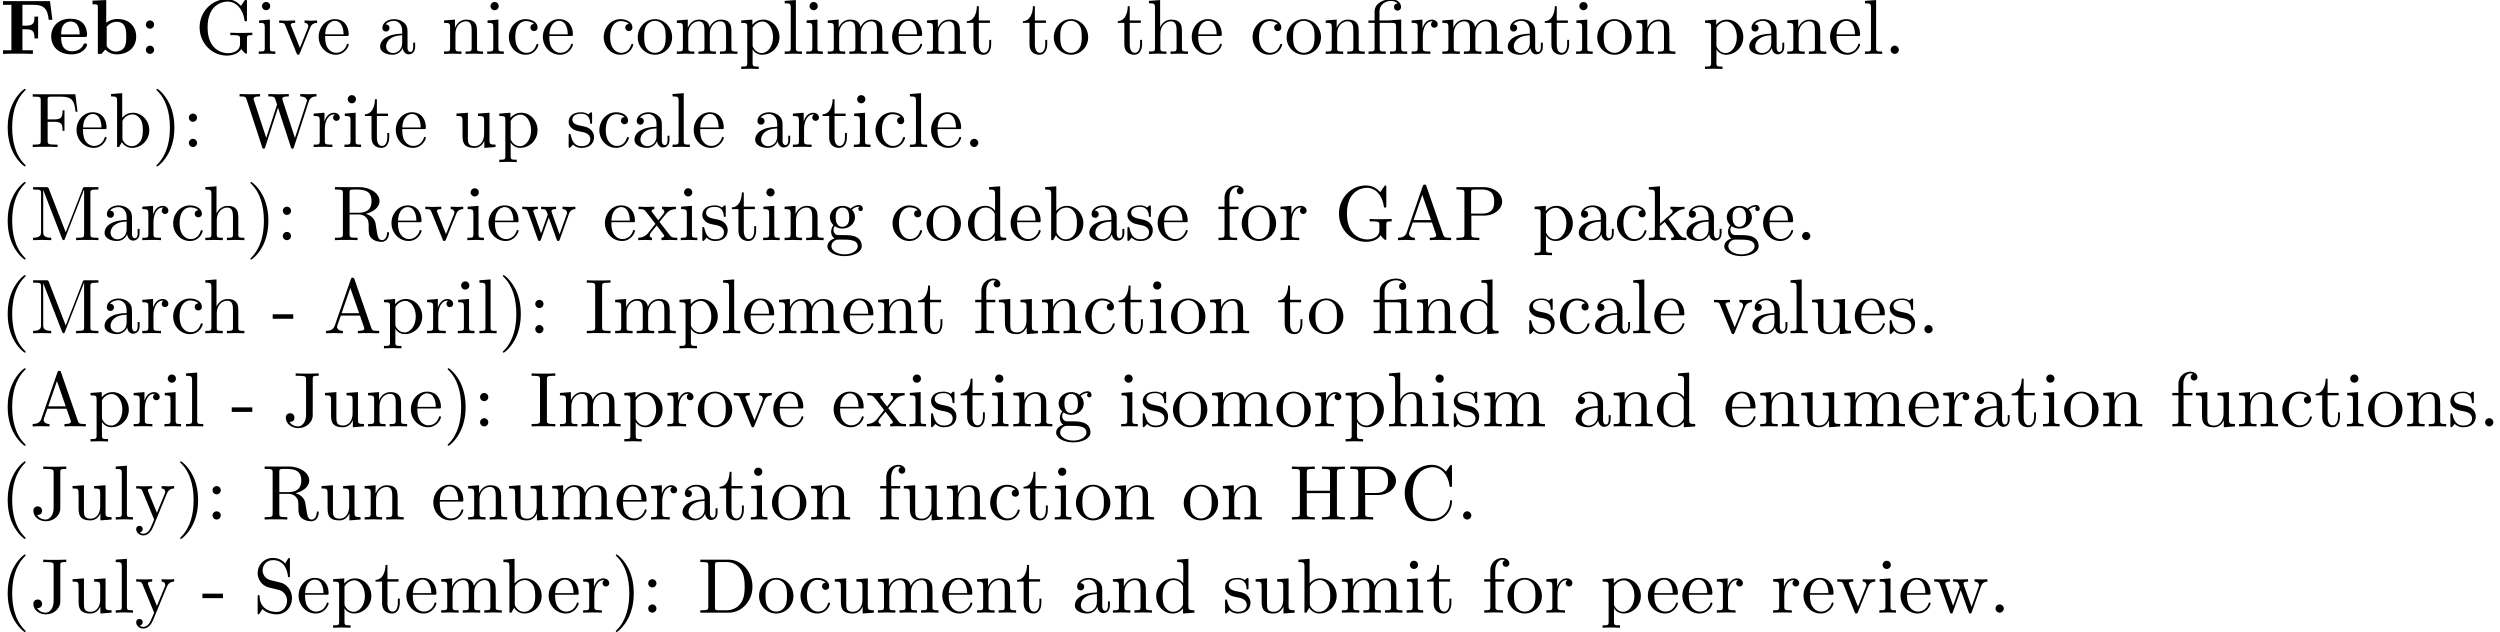 <?xml version='1.0' encoding='UTF-8'?>
<!-- This file was generated by dvisvgm 3.0.4 -->
<svg version='1.1' xmlns='http://www.w3.org/2000/svg' xmlns:xlink='http://www.w3.org/1999/xlink' width='320.936pt' height='81.14pt' viewBox='0 -90.605 320.936 81.14'>
<defs>
<path id='g0-70' d='M6.416-6.775H.389V-6.306H1.465V-.468H.389V0C.767-.03 1.773-.03 2.212-.03C2.7-.03 3.786-.03 4.224 0V-.468H2.879V-3.158H3.377C4.334-3.158 4.423-2.73 4.423-1.993H4.892V-4.792H4.423C4.423-4.055 4.344-3.626 3.377-3.626H2.879V-6.306H4.274C5.878-6.306 6.107-5.539 6.257-4.374H6.725L6.416-6.775Z'/>
<path id='g0-98' d='M2.132-3.995V-6.914L.369-6.834V-6.366C.986-6.366 1.056-6.366 1.056-5.978V0H1.524L2.012-.558C2.092-.478 2.58 .06 3.467 .06C4.951 .06 5.978-.837 5.978-2.222C5.978-3.547 5.041-4.483 3.597-4.483C2.869-4.483 2.371-4.194 2.132-3.995ZM2.192-.986V-3.487C2.461-3.836 2.939-4.125 3.487-4.125C4.702-4.125 4.702-2.919 4.702-2.222C4.702-1.753 4.702-1.205 4.443-.817C4.154-.408 3.696-.299 3.377-.299C2.68-.299 2.291-.837 2.192-.986Z'/>
<path id='g0-101' d='M4.603-2.172C4.822-2.172 4.922-2.172 4.922-2.441C4.922-2.75 4.862-3.477 4.364-3.975C3.995-4.334 3.467-4.513 2.78-4.513C1.186-4.513 .319-3.487 .319-2.242C.319-.907 1.315 .06 2.919 .06C4.493 .06 4.922-.996 4.922-1.166C4.922-1.345 4.732-1.345 4.682-1.345C4.513-1.345 4.493-1.295 4.433-1.136C4.224-.658 3.656-.339 3.009-.339C1.604-.339 1.594-1.664 1.594-2.172H4.603ZM1.594-2.501C1.614-2.889 1.624-3.308 1.833-3.636C2.092-4.035 2.491-4.154 2.78-4.154C3.945-4.154 3.965-2.849 3.975-2.501H1.594Z'/>
<path id='g1-12' d='M3.288-3.985C3.746-3.985 3.816-3.856 3.816-3.447V-.757C3.816-.309 3.706-.309 3.039-.309V0C3.367-.01 3.895-.03 4.144-.03S4.882-.01 5.25 0V-.309C4.583-.309 4.473-.309 4.473-.757V-4.413L3.218-4.324C3.059-4.314 3.049-4.304 3.039-4.304C3.019-4.294 2.999-4.294 2.859-4.294H1.684V-5.42C1.684-6.406 2.54-6.804 3.158-6.804C3.457-6.804 3.816-6.705 4.015-6.476C3.606-6.456 3.547-6.177 3.547-6.017C3.547-5.689 3.806-5.559 3.995-5.559C4.224-5.559 4.453-5.719 4.453-6.017C4.453-6.605 3.905-7.024 3.168-7.024C2.242-7.024 1.056-6.516 1.056-5.43V-4.294H.269V-3.985H1.056V-.757C1.056-.309 .946-.309 .279-.309V0C.608-.01 1.136-.03 1.385-.03S2.122-.01 2.491 0V-.309C1.823-.309 1.714-.309 1.714-.757V-3.985H3.288Z'/>
<path id='g1-40' d='M3.298 2.391C3.298 2.361 3.298 2.341 3.128 2.172C1.883 .917 1.564-.966 1.564-2.491C1.564-4.224 1.943-5.958 3.168-7.203C3.298-7.323 3.298-7.342 3.298-7.372C3.298-7.442 3.258-7.472 3.198-7.472C3.098-7.472 2.202-6.795 1.614-5.529C1.106-4.433 .986-3.328 .986-2.491C.986-1.714 1.096-.508 1.644 .618C2.242 1.843 3.098 2.491 3.198 2.491C3.258 2.491 3.298 2.461 3.298 2.391Z'/>
<path id='g1-41' d='M2.879-2.491C2.879-3.268 2.77-4.473 2.222-5.599C1.624-6.824 .767-7.472 .667-7.472C.608-7.472 .568-7.432 .568-7.372C.568-7.342 .568-7.323 .757-7.143C1.733-6.157 2.301-4.573 2.301-2.491C2.301-.787 1.933 .966 .697 2.222C.568 2.341 .568 2.361 .568 2.391C.568 2.451 .608 2.491 .667 2.491C.767 2.491 1.664 1.813 2.252 .548C2.76-.548 2.879-1.654 2.879-2.491Z'/>
<path id='g1-45' d='M2.75-1.863V-2.441H.11V-1.863H2.75Z'/>
<path id='g1-46' d='M1.913-.528C1.913-.817 1.674-1.056 1.385-1.056S.857-.817 .857-.528S1.096 0 1.385 0S1.913-.239 1.913-.528Z'/>
<path id='g1-58' d='M1.913-3.766C1.913-4.055 1.674-4.294 1.385-4.294S.857-4.055 .857-3.766S1.096-3.238 1.385-3.238S1.913-3.477 1.913-3.766ZM1.913-.528C1.913-.817 1.674-1.056 1.385-1.056S.857-.817 .857-.528S1.096 0 1.385 0S1.913-.239 1.913-.528Z'/>
<path id='g1-65' d='M3.965-6.934C3.915-7.064 3.895-7.133 3.736-7.133S3.547-7.073 3.497-6.934L1.435-.976C1.255-.468 .857-.319 .319-.309V0C.548-.01 .976-.03 1.335-.03C1.644-.03 2.162-.01 2.481 0V-.309C1.983-.309 1.733-.558 1.733-.817C1.733-.847 1.743-.946 1.753-.966L2.212-2.271H4.672L5.2-.747C5.21-.707 5.23-.648 5.23-.608C5.23-.309 4.672-.309 4.403-.309V0C4.762-.03 5.46-.03 5.838-.03C6.267-.03 6.725-.02 7.143 0V-.309H6.964C6.366-.309 6.227-.379 6.117-.707L3.965-6.934ZM3.437-5.818L4.563-2.58H2.321L3.437-5.818Z'/>
<path id='g1-67' d='M.558-3.407C.558-1.345 2.172 .219 4.025 .219C5.649 .219 6.625-1.166 6.625-2.321C6.625-2.421 6.625-2.491 6.496-2.491C6.386-2.491 6.386-2.431 6.376-2.331C6.296-.907 5.23-.09 4.144-.09C3.537-.09 1.584-.428 1.584-3.397C1.584-6.376 3.527-6.715 4.134-6.715C5.22-6.715 6.107-5.808 6.306-4.354C6.326-4.214 6.326-4.184 6.466-4.184C6.625-4.184 6.625-4.214 6.625-4.423V-6.785C6.625-6.954 6.625-7.024 6.516-7.024C6.476-7.024 6.436-7.024 6.356-6.904L5.858-6.167C5.489-6.526 4.981-7.024 4.025-7.024C2.162-7.024 .558-5.44 .558-3.407Z'/>
<path id='g1-68' d='M.349-6.804V-6.496H.588C1.355-6.496 1.375-6.386 1.375-6.027V-.777C1.375-.418 1.355-.309 .588-.309H.349V0H3.995C5.669 0 7.044-1.474 7.044-3.347C7.044-5.24 5.699-6.804 3.995-6.804H.349ZM2.72-.309C2.252-.309 2.232-.379 2.232-.707V-6.097C2.232-6.426 2.252-6.496 2.72-6.496H3.716C4.334-6.496 5.021-6.276 5.529-5.569C5.958-4.981 6.047-4.125 6.047-3.347C6.047-2.242 5.858-1.644 5.499-1.156C5.3-.887 4.732-.309 3.726-.309H2.72Z'/>
<path id='g1-70' d='M5.798-6.775H.329V-6.466H.568C1.335-6.466 1.355-6.356 1.355-5.998V-.777C1.355-.418 1.335-.309 .568-.309H.329V0C.677-.03 1.455-.03 1.843-.03C2.252-.03 3.158-.03 3.517 0V-.309H3.188C2.242-.309 2.242-.438 2.242-.787V-3.238H3.098C4.055-3.238 4.154-2.919 4.154-2.072H4.403V-4.712H4.154C4.154-3.875 4.055-3.547 3.098-3.547H2.242V-6.067C2.242-6.396 2.262-6.466 2.73-6.466H3.925C5.42-6.466 5.669-5.908 5.828-4.533H6.077L5.798-6.775Z'/>
<path id='g1-71' d='M5.908-.628C6.037-.408 6.436-.01 6.545-.01C6.635-.01 6.635-.09 6.635-.239V-1.973C6.635-2.361 6.675-2.411 7.323-2.411V-2.72C6.954-2.71 6.406-2.69 6.107-2.69C5.709-2.69 4.862-2.69 4.503-2.72V-2.411H4.822C5.719-2.411 5.748-2.301 5.748-1.933V-1.295C5.748-.179 4.483-.09 4.204-.09C3.557-.09 1.584-.438 1.584-3.407C1.584-6.386 3.547-6.715 4.144-6.715C5.21-6.715 6.117-5.818 6.316-4.354C6.336-4.214 6.336-4.184 6.476-4.184C6.635-4.184 6.635-4.214 6.635-4.423V-6.785C6.635-6.954 6.635-7.024 6.526-7.024C6.486-7.024 6.446-7.024 6.366-6.904L5.868-6.167C5.549-6.486 5.011-7.024 4.025-7.024C2.172-7.024 .558-5.45 .558-3.407S2.152 .219 4.045 .219C4.772 .219 5.569-.04 5.908-.628Z'/>
<path id='g1-72' d='M6.107-6.027C6.107-6.386 6.127-6.496 6.894-6.496H7.133V-6.804C6.785-6.775 6.047-6.775 5.669-6.775S4.543-6.775 4.194-6.804V-6.496H4.433C5.2-6.496 5.22-6.386 5.22-6.027V-3.696H2.242V-6.027C2.242-6.386 2.262-6.496 3.029-6.496H3.268V-6.804C2.919-6.775 2.182-6.775 1.803-6.775S.677-6.775 .329-6.804V-6.496H.568C1.335-6.496 1.355-6.386 1.355-6.027V-.777C1.355-.418 1.335-.309 .568-.309H.329V0C.677-.03 1.415-.03 1.793-.03S2.919-.03 3.268 0V-.309H3.029C2.262-.309 2.242-.418 2.242-.777V-3.387H5.22V-.777C5.22-.418 5.2-.309 4.433-.309H4.194V0C4.543-.03 5.28-.03 5.659-.03S6.785-.03 7.133 0V-.309H6.894C6.127-.309 6.107-.418 6.107-.777V-6.027Z'/>
<path id='g1-73' d='M2.242-6.027C2.242-6.386 2.271-6.496 3.059-6.496H3.318V-6.804C2.969-6.775 2.182-6.775 1.803-6.775C1.415-6.775 .628-6.775 .279-6.804V-6.496H.538C1.325-6.496 1.355-6.386 1.355-6.027V-.777C1.355-.418 1.325-.309 .538-.309H.279V0C.628-.03 1.415-.03 1.793-.03C2.182-.03 2.969-.03 3.318 0V-.309H3.059C2.271-.309 2.242-.418 2.242-.777V-6.027Z'/>
<path id='g1-74' d='M3.009-1.474C3.009-.558 2.511 0 1.983 0C1.923 0 1.245 0 .887-.578C1.405-.578 1.524-.877 1.524-1.136C1.524-1.494 1.245-1.694 .966-1.694C.747-1.694 .408-1.554 .408-1.116C.408-.379 1.116 .219 2.002 .219C3.019 .219 3.746-.478 3.856-1.225C3.866-1.305 3.866-1.325 3.866-1.664V-6.087C3.866-6.496 4.005-6.496 4.633-6.496V-6.804C4.194-6.785 3.816-6.775 3.347-6.775C2.929-6.775 2.052-6.775 1.674-6.804V-6.496H2.032C3.009-6.496 3.009-6.366 3.009-6.017V-1.474Z'/>
<path id='g1-77' d='M2.401-6.585C2.311-6.804 2.281-6.804 2.052-6.804H.369V-6.496H.608C1.375-6.496 1.395-6.386 1.395-6.027V-1.046C1.395-.777 1.395-.309 .369-.309V0C.717-.01 1.205-.03 1.534-.03S2.351-.01 2.7 0V-.309C1.674-.309 1.674-.777 1.674-1.046V-6.416H1.684L4.085-.219C4.134-.09 4.184 0 4.284 0C4.394 0 4.423-.08 4.463-.189L6.914-6.496H6.924V-.777C6.924-.418 6.904-.309 6.137-.309H5.898V0C6.267-.03 6.944-.03 7.333-.03S8.389-.03 8.757 0V-.309H8.518C7.751-.309 7.731-.418 7.731-.777V-6.027C7.731-6.386 7.751-6.496 8.518-6.496H8.757V-6.804H7.073C6.814-6.804 6.814-6.795 6.745-6.615L4.563-1.006L2.401-6.585Z'/>
<path id='g1-80' d='M2.262-3.148H3.945C5.141-3.148 6.217-3.955 6.217-4.951C6.217-5.928 5.23-6.804 3.866-6.804H.349V-6.496H.588C1.355-6.496 1.375-6.386 1.375-6.027V-.777C1.375-.418 1.355-.309 .588-.309H.349V0C.697-.03 1.435-.03 1.813-.03S2.939-.03 3.288 0V-.309H3.049C2.281-.309 2.262-.418 2.262-.777V-3.148ZM2.232-3.407V-6.097C2.232-6.426 2.252-6.496 2.72-6.496H3.606C5.191-6.496 5.191-5.44 5.191-4.951C5.191-4.483 5.191-3.407 3.606-3.407H2.232Z'/>
<path id='g1-82' d='M2.232-3.517V-6.097C2.232-6.326 2.232-6.446 2.451-6.476C2.55-6.496 2.839-6.496 3.039-6.496C3.935-6.496 5.051-6.456 5.051-5.011C5.051-4.324 4.812-3.517 3.337-3.517H2.232ZM4.334-3.387C5.3-3.626 6.077-4.234 6.077-5.011C6.077-5.968 4.941-6.804 3.477-6.804H.349V-6.496H.588C1.355-6.496 1.375-6.386 1.375-6.027V-.777C1.375-.418 1.355-.309 .588-.309H.349V0C.707-.03 1.415-.03 1.803-.03S2.899-.03 3.258 0V-.309H3.019C2.252-.309 2.232-.418 2.232-.777V-3.298H3.377C3.537-3.298 3.955-3.298 4.304-2.959C4.682-2.6 4.682-2.291 4.682-1.624C4.682-.976 4.682-.578 5.091-.199C5.499 .159 6.047 .219 6.346 .219C7.123 .219 7.293-.598 7.293-.877C7.293-.936 7.293-1.046 7.163-1.046C7.054-1.046 7.054-.956 7.044-.887C6.984-.179 6.635 0 6.386 0C5.898 0 5.818-.508 5.679-1.435L5.549-2.232C5.37-2.869 4.882-3.198 4.334-3.387Z'/>
<path id='g1-83' d='M3.477-3.866L2.202-4.174C1.584-4.324 1.196-4.862 1.196-5.44C1.196-6.137 1.733-6.745 2.511-6.745C4.174-6.745 4.394-5.111 4.453-4.663C4.463-4.603 4.463-4.543 4.573-4.543C4.702-4.543 4.702-4.593 4.702-4.782V-6.785C4.702-6.954 4.702-7.024 4.593-7.024C4.523-7.024 4.513-7.014 4.443-6.894L4.095-6.326C3.796-6.615 3.387-7.024 2.501-7.024C1.395-7.024 .558-6.147 .558-5.091C.558-4.264 1.086-3.537 1.863-3.268C1.973-3.228 2.481-3.108 3.178-2.939C3.447-2.869 3.746-2.8 4.025-2.431C4.234-2.172 4.334-1.843 4.334-1.514C4.334-.807 3.836-.09 2.999-.09C2.71-.09 1.953-.139 1.425-.628C.847-1.166 .817-1.803 .807-2.162C.797-2.262 .717-2.262 .687-2.262C.558-2.262 .558-2.192 .558-2.012V-.02C.558 .149 .558 .219 .667 .219C.737 .219 .747 .199 .817 .09C.817 .08 .847 .05 1.176-.478C1.484-.139 2.122 .219 3.009 .219C4.174 .219 4.971-.757 4.971-1.853C4.971-2.849 4.314-3.666 3.477-3.866Z'/>
<path id='g1-87' d='M9.056-5.828C9.235-6.396 9.664-6.496 10.052-6.496V-6.804C9.753-6.785 9.445-6.775 9.146-6.775C8.857-6.775 8.219-6.795 7.96-6.804V-6.496C8.628-6.486 8.827-6.157 8.827-5.968C8.827-5.908 8.797-5.828 8.777-5.768L7.283-1.166L5.689-6.047C5.679-6.087 5.659-6.147 5.659-6.197C5.659-6.496 6.237-6.496 6.496-6.496V-6.804C6.137-6.775 5.46-6.775 5.081-6.775S4.274-6.795 3.866-6.804V-6.496C4.433-6.496 4.643-6.496 4.762-6.137L4.981-5.44L3.597-1.166L1.993-6.067C1.983-6.097 1.973-6.167 1.973-6.197C1.973-6.496 2.55-6.496 2.809-6.496V-6.804C2.451-6.775 1.773-6.775 1.395-6.775S.588-6.795 .179-6.804V-6.496C.927-6.496 .966-6.446 1.086-6.077L3.078 .03C3.108 .12 3.138 .219 3.268 .219C3.407 .219 3.427 .149 3.467 .02L5.111-5.041L6.765 .03C6.795 .12 6.824 .219 6.954 .219C7.093 .219 7.113 .149 7.153 .02L9.056-5.828Z'/>
<path id='g1-97' d='M3.318-.757C3.357-.359 3.626 .06 4.095 .06C4.304 .06 4.912-.08 4.912-.887V-1.445H4.663V-.887C4.663-.309 4.413-.249 4.304-.249C3.975-.249 3.935-.697 3.935-.747V-2.74C3.935-3.158 3.935-3.547 3.577-3.915C3.188-4.304 2.69-4.463 2.212-4.463C1.395-4.463 .707-3.995 .707-3.337C.707-3.039 .907-2.869 1.166-2.869C1.445-2.869 1.624-3.068 1.624-3.328C1.624-3.447 1.574-3.776 1.116-3.786C1.385-4.134 1.873-4.244 2.192-4.244C2.68-4.244 3.248-3.856 3.248-2.969V-2.6C2.74-2.57 2.042-2.54 1.415-2.242C.667-1.903 .418-1.385 .418-.946C.418-.139 1.385 .11 2.012 .11C2.67 .11 3.128-.289 3.318-.757ZM3.248-2.391V-1.395C3.248-.448 2.531-.11 2.082-.11C1.594-.11 1.186-.458 1.186-.956C1.186-1.504 1.604-2.331 3.248-2.391Z'/>
<path id='g1-98' d='M1.714-3.756V-6.914L.279-6.804V-6.496C.976-6.496 1.056-6.426 1.056-5.938V0H1.305C1.315-.01 1.395-.149 1.664-.618C1.813-.389 2.232 .11 2.969 .11C4.154 .11 5.191-.867 5.191-2.152C5.191-3.417 4.214-4.403 3.078-4.403C2.301-4.403 1.873-3.935 1.714-3.756ZM1.743-1.136V-3.188C1.743-3.377 1.743-3.387 1.853-3.547C2.242-4.105 2.79-4.184 3.029-4.184C3.477-4.184 3.836-3.925 4.075-3.547C4.334-3.138 4.364-2.57 4.364-2.162C4.364-1.793 4.344-1.196 4.055-.747C3.846-.438 3.467-.11 2.929-.11C2.481-.11 2.122-.349 1.883-.717C1.743-.927 1.743-.956 1.743-1.136Z'/>
<path id='g1-99' d='M1.166-2.172C1.166-3.796 1.983-4.214 2.511-4.214C2.6-4.214 3.228-4.204 3.577-3.846C3.168-3.816 3.108-3.517 3.108-3.387C3.108-3.128 3.288-2.929 3.567-2.929C3.826-2.929 4.025-3.098 4.025-3.397C4.025-4.075 3.268-4.463 2.501-4.463C1.255-4.463 .339-3.387 .339-2.152C.339-.877 1.325 .11 2.481 .11C3.816 .11 4.134-1.086 4.134-1.186S4.035-1.285 4.005-1.285C3.915-1.285 3.895-1.245 3.875-1.186C3.587-.259 2.939-.139 2.57-.139C2.042-.139 1.166-.568 1.166-2.172Z'/>
<path id='g1-100' d='M3.786-.548V.11L5.25 0V-.309C4.553-.309 4.473-.379 4.473-.867V-6.914L3.039-6.804V-6.496C3.736-6.496 3.816-6.426 3.816-5.938V-3.786C3.527-4.144 3.098-4.403 2.56-4.403C1.385-4.403 .339-3.427 .339-2.142C.339-.877 1.315 .11 2.451 .11C3.088 .11 3.537-.229 3.786-.548ZM3.786-3.218V-1.176C3.786-.996 3.786-.976 3.676-.807C3.377-.329 2.929-.11 2.501-.11C2.052-.11 1.694-.369 1.455-.747C1.196-1.156 1.166-1.724 1.166-2.132C1.166-2.501 1.186-3.098 1.474-3.547C1.684-3.856 2.062-4.184 2.6-4.184C2.949-4.184 3.367-4.035 3.676-3.587C3.786-3.417 3.786-3.397 3.786-3.218Z'/>
<path id='g1-101' d='M1.116-2.511C1.176-3.995 2.012-4.244 2.351-4.244C3.377-4.244 3.477-2.899 3.477-2.511H1.116ZM1.106-2.301H3.885C4.105-2.301 4.134-2.301 4.134-2.511C4.134-3.497 3.597-4.463 2.351-4.463C1.196-4.463 .279-3.437 .279-2.192C.279-.857 1.325 .11 2.471 .11C3.686 .11 4.134-.996 4.134-1.186C4.134-1.285 4.055-1.305 4.005-1.305C3.915-1.305 3.895-1.245 3.875-1.166C3.527-.139 2.63-.139 2.531-.139C2.032-.139 1.634-.438 1.405-.807C1.106-1.285 1.106-1.943 1.106-2.301Z'/>
<path id='g1-102' d='M1.743-4.294V-5.45C1.743-6.326 2.222-6.804 2.66-6.804C2.69-6.804 2.839-6.804 2.989-6.735C2.869-6.695 2.69-6.565 2.69-6.316C2.69-6.087 2.849-5.888 3.118-5.888C3.407-5.888 3.557-6.087 3.557-6.326C3.557-6.695 3.188-7.024 2.66-7.024C1.963-7.024 1.116-6.496 1.116-5.44V-4.294H.329V-3.985H1.116V-.757C1.116-.309 1.006-.309 .339-.309V0C.727-.01 1.196-.03 1.474-.03C1.873-.03 2.341-.03 2.74 0V-.309H2.531C1.793-.309 1.773-.418 1.773-.777V-3.985H2.909V-4.294H1.743Z'/>
<path id='g1-103' d='M2.212-1.714C1.345-1.714 1.345-2.71 1.345-2.939C1.345-3.208 1.355-3.527 1.504-3.776C1.584-3.895 1.813-4.174 2.212-4.174C3.078-4.174 3.078-3.178 3.078-2.949C3.078-2.68 3.068-2.361 2.919-2.112C2.839-1.993 2.61-1.714 2.212-1.714ZM1.056-1.325C1.056-1.365 1.056-1.594 1.225-1.793C1.614-1.514 2.022-1.484 2.212-1.484C3.138-1.484 3.826-2.172 3.826-2.939C3.826-3.308 3.666-3.676 3.417-3.905C3.776-4.244 4.134-4.294 4.314-4.294C4.334-4.294 4.384-4.294 4.413-4.284C4.304-4.244 4.254-4.134 4.254-4.015C4.254-3.846 4.384-3.726 4.543-3.726C4.643-3.726 4.832-3.796 4.832-4.025C4.832-4.194 4.712-4.513 4.324-4.513C4.125-4.513 3.686-4.453 3.268-4.045C2.849-4.374 2.431-4.403 2.212-4.403C1.285-4.403 .598-3.716 .598-2.949C.598-2.511 .817-2.132 1.066-1.923C.936-1.773 .757-1.445 .757-1.096C.757-.787 .887-.408 1.196-.209C.598-.04 .279 .389 .279 .787C.279 1.504 1.265 2.052 2.481 2.052C3.656 2.052 4.692 1.544 4.692 .767C4.692 .418 4.553-.09 4.045-.369C3.517-.648 2.939-.648 2.331-.648C2.082-.648 1.654-.648 1.584-.658C1.265-.697 1.056-1.006 1.056-1.325ZM2.491 1.823C1.484 1.823 .797 1.315 .797 .787C.797 .329 1.176-.04 1.614-.07H2.202C3.059-.07 4.174-.07 4.174 .787C4.174 1.325 3.467 1.823 2.491 1.823Z'/>
<path id='g1-104' d='M1.096-.757C1.096-.309 .986-.309 .319-.309V0C.667-.01 1.176-.03 1.445-.03C1.704-.03 2.222-.01 2.56 0V-.309C1.893-.309 1.783-.309 1.783-.757V-2.59C1.783-3.626 2.491-4.184 3.128-4.184C3.756-4.184 3.866-3.646 3.866-3.078V-.757C3.866-.309 3.756-.309 3.088-.309V0C3.437-.01 3.945-.03 4.214-.03C4.473-.03 4.991-.01 5.33 0V-.309C4.812-.309 4.563-.309 4.553-.608V-2.511C4.553-3.367 4.553-3.676 4.244-4.035C4.105-4.204 3.776-4.403 3.198-4.403C2.361-4.403 1.923-3.806 1.753-3.427V-6.914L.319-6.804V-6.496C1.016-6.496 1.096-6.426 1.096-5.938V-.757Z'/>
<path id='g1-105' d='M1.763-4.403L.369-4.294V-3.985C1.016-3.985 1.106-3.925 1.106-3.437V-.757C1.106-.309 .996-.309 .329-.309V0C.648-.01 1.186-.03 1.425-.03C1.773-.03 2.122-.01 2.461 0V-.309C1.803-.309 1.763-.359 1.763-.747V-4.403ZM1.803-6.137C1.803-6.456 1.554-6.665 1.275-6.665C.966-6.665 .747-6.396 .747-6.137C.747-5.868 .966-5.609 1.275-5.609C1.554-5.609 1.803-5.818 1.803-6.137Z'/>
<path id='g1-107' d='M1.056-.757C1.056-.309 .946-.309 .279-.309V0C.608-.01 1.076-.03 1.365-.03C1.664-.03 2.062-.02 2.461 0V-.309C1.793-.309 1.684-.309 1.684-.757V-1.783L2.321-2.331C3.088-1.275 3.507-.717 3.507-.538C3.507-.349 3.337-.309 3.148-.309V0C3.427-.01 4.015-.03 4.224-.03C4.513-.03 4.802-.02 5.091 0V-.309C4.722-.309 4.503-.309 4.125-.837L2.859-2.62C2.849-2.64 2.8-2.7 2.8-2.73C2.8-2.77 3.507-3.367 3.606-3.447C4.234-3.955 4.653-3.975 4.862-3.985V-4.294C4.573-4.264 4.443-4.264 4.164-4.264C3.806-4.264 3.188-4.284 3.049-4.294V-3.985C3.238-3.975 3.337-3.866 3.337-3.736C3.337-3.537 3.198-3.417 3.118-3.347L1.714-2.132V-6.914L.279-6.804V-6.496C.976-6.496 1.056-6.426 1.056-5.938V-.757Z'/>
<path id='g1-108' d='M1.763-6.914L.329-6.804V-6.496C1.026-6.496 1.106-6.426 1.106-5.938V-.757C1.106-.309 .996-.309 .329-.309V0C.658-.01 1.186-.03 1.435-.03S2.172-.01 2.54 0V-.309C1.873-.309 1.763-.309 1.763-.757V-6.914Z'/>
<path id='g1-109' d='M1.096-3.427V-.757C1.096-.309 .986-.309 .319-.309V0C.667-.01 1.176-.03 1.445-.03C1.704-.03 2.222-.01 2.56 0V-.309C1.893-.309 1.783-.309 1.783-.757V-2.59C1.783-3.626 2.491-4.184 3.128-4.184C3.756-4.184 3.866-3.646 3.866-3.078V-.757C3.866-.309 3.756-.309 3.088-.309V0C3.437-.01 3.945-.03 4.214-.03C4.473-.03 4.991-.01 5.33 0V-.309C4.663-.309 4.553-.309 4.553-.757V-2.59C4.553-3.626 5.26-4.184 5.898-4.184C6.526-4.184 6.635-3.646 6.635-3.078V-.757C6.635-.309 6.526-.309 5.858-.309V0C6.207-.01 6.715-.03 6.984-.03C7.243-.03 7.761-.01 8.1 0V-.309C7.582-.309 7.333-.309 7.323-.608V-2.511C7.323-3.367 7.323-3.676 7.014-4.035C6.874-4.204 6.545-4.403 5.968-4.403C5.131-4.403 4.692-3.806 4.523-3.427C4.384-4.294 3.646-4.403 3.198-4.403C2.471-4.403 2.002-3.975 1.724-3.357V-4.403L.319-4.294V-3.985C1.016-3.985 1.096-3.915 1.096-3.427Z'/>
<path id='g1-110' d='M1.096-3.427V-.757C1.096-.309 .986-.309 .319-.309V0C.667-.01 1.176-.03 1.445-.03C1.704-.03 2.222-.01 2.56 0V-.309C1.893-.309 1.783-.309 1.783-.757V-2.59C1.783-3.626 2.491-4.184 3.128-4.184C3.756-4.184 3.866-3.646 3.866-3.078V-.757C3.866-.309 3.756-.309 3.088-.309V0C3.437-.01 3.945-.03 4.214-.03C4.473-.03 4.991-.01 5.33 0V-.309C4.812-.309 4.563-.309 4.553-.608V-2.511C4.553-3.367 4.553-3.676 4.244-4.035C4.105-4.204 3.776-4.403 3.198-4.403C2.471-4.403 2.002-3.975 1.724-3.357V-4.403L.319-4.294V-3.985C1.016-3.985 1.096-3.915 1.096-3.427Z'/>
<path id='g1-111' d='M4.692-2.132C4.692-3.407 3.696-4.463 2.491-4.463C1.245-4.463 .279-3.377 .279-2.132C.279-.847 1.315 .11 2.481 .11C3.686 .11 4.692-.867 4.692-2.132ZM2.491-.139C2.062-.139 1.624-.349 1.355-.807C1.106-1.245 1.106-1.853 1.106-2.212C1.106-2.6 1.106-3.138 1.345-3.577C1.614-4.035 2.082-4.244 2.481-4.244C2.919-4.244 3.347-4.025 3.606-3.597S3.866-2.59 3.866-2.212C3.866-1.853 3.866-1.315 3.646-.877C3.427-.428 2.989-.139 2.491-.139Z'/>
<path id='g1-112' d='M1.714-3.746V-4.403L.279-4.294V-3.985C.986-3.985 1.056-3.925 1.056-3.487V1.176C1.056 1.624 .946 1.624 .279 1.624V1.933C.618 1.923 1.136 1.903 1.395 1.903C1.664 1.903 2.172 1.923 2.521 1.933V1.624C1.853 1.624 1.743 1.624 1.743 1.176V-.498V-.588C1.793-.428 2.212 .11 2.969 .11C4.154 .11 5.191-.867 5.191-2.152C5.191-3.417 4.224-4.403 3.108-4.403C2.331-4.403 1.913-3.965 1.714-3.746ZM1.743-1.136V-3.357C2.032-3.866 2.521-4.154 3.029-4.154C3.756-4.154 4.364-3.278 4.364-2.152C4.364-.946 3.666-.11 2.929-.11C2.531-.11 2.152-.309 1.883-.717C1.743-.927 1.743-.936 1.743-1.136Z'/>
<path id='g1-114' d='M1.664-3.308V-4.403L.279-4.294V-3.985C.976-3.985 1.056-3.915 1.056-3.427V-.757C1.056-.309 .946-.309 .279-.309V0C.667-.01 1.136-.03 1.415-.03C1.813-.03 2.281-.03 2.68 0V-.309H2.471C1.733-.309 1.714-.418 1.714-.777V-2.311C1.714-3.298 2.132-4.184 2.889-4.184C2.959-4.184 2.979-4.184 2.999-4.174C2.969-4.164 2.77-4.045 2.77-3.786C2.77-3.507 2.979-3.357 3.198-3.357C3.377-3.357 3.626-3.477 3.626-3.796S3.318-4.403 2.889-4.403C2.162-4.403 1.803-3.736 1.664-3.308Z'/>
<path id='g1-115' d='M2.072-1.933C2.291-1.893 3.108-1.733 3.108-1.016C3.108-.508 2.76-.11 1.983-.11C1.146-.11 .787-.677 .598-1.524C.568-1.654 .558-1.694 .458-1.694C.329-1.694 .329-1.624 .329-1.445V-.13C.329 .04 .329 .11 .438 .11C.488 .11 .498 .1 .687-.09C.707-.11 .707-.13 .887-.319C1.325 .1 1.773 .11 1.983 .11C3.128 .11 3.587-.558 3.587-1.275C3.587-1.803 3.288-2.102 3.168-2.222C2.839-2.54 2.451-2.62 2.032-2.7C1.474-2.809 .807-2.939 .807-3.517C.807-3.866 1.066-4.274 1.923-4.274C3.019-4.274 3.068-3.377 3.088-3.068C3.098-2.979 3.188-2.979 3.208-2.979C3.337-2.979 3.337-3.029 3.337-3.218V-4.224C3.337-4.394 3.337-4.463 3.228-4.463C3.178-4.463 3.158-4.463 3.029-4.344C2.999-4.304 2.899-4.214 2.859-4.184C2.481-4.463 2.072-4.463 1.923-4.463C.707-4.463 .329-3.796 .329-3.238C.329-2.889 .488-2.61 .757-2.391C1.076-2.132 1.355-2.072 2.072-1.933Z'/>
<path id='g1-116' d='M1.724-3.985H3.148V-4.294H1.724V-6.127H1.474C1.465-5.31 1.166-4.244 .189-4.204V-3.985H1.036V-1.235C1.036-.01 1.963 .11 2.321 .11C3.029 .11 3.308-.598 3.308-1.235V-1.803H3.059V-1.255C3.059-.518 2.76-.139 2.391-.139C1.724-.139 1.724-1.046 1.724-1.215V-3.985Z'/>
<path id='g1-117' d='M3.895-.787V.11L5.33 0V-.309C4.633-.309 4.553-.379 4.553-.867V-4.403L3.088-4.294V-3.985C3.786-3.985 3.866-3.915 3.866-3.427V-1.654C3.866-.787 3.387-.11 2.66-.11C1.823-.11 1.783-.578 1.783-1.096V-4.403L.319-4.294V-3.985C1.096-3.985 1.096-3.955 1.096-3.068V-1.574C1.096-.797 1.096 .11 2.61 .11C3.168 .11 3.606-.169 3.895-.787Z'/>
<path id='g1-118' d='M4.144-3.318C4.234-3.547 4.403-3.975 5.061-3.985V-4.294C4.832-4.274 4.543-4.264 4.314-4.264C4.075-4.264 3.616-4.284 3.447-4.294V-3.985C3.816-3.975 3.925-3.746 3.925-3.557C3.925-3.467 3.905-3.427 3.866-3.318L2.849-.777L1.733-3.557C1.674-3.686 1.674-3.706 1.674-3.726C1.674-3.985 2.062-3.985 2.242-3.985V-4.294C1.943-4.284 1.385-4.264 1.156-4.264C.887-4.264 .488-4.274 .189-4.294V-3.985C.817-3.985 .857-3.925 .986-3.616L2.421-.08C2.481 .06 2.501 .11 2.63 .11S2.8 .02 2.839-.08L4.144-3.318Z'/>
<path id='g1-119' d='M6.167-3.347C6.346-3.846 6.655-3.975 7.004-3.985V-4.294C6.785-4.274 6.496-4.264 6.276-4.264C5.988-4.264 5.539-4.284 5.35-4.294V-3.985C5.709-3.975 5.928-3.796 5.928-3.507C5.928-3.447 5.928-3.427 5.878-3.298L4.971-.747L3.985-3.527C3.945-3.646 3.935-3.666 3.935-3.716C3.935-3.985 4.324-3.985 4.523-3.985V-4.294C4.234-4.284 3.726-4.264 3.487-4.264C3.188-4.264 2.899-4.274 2.6-4.294V-3.985C2.969-3.985 3.128-3.965 3.228-3.836C3.278-3.776 3.387-3.477 3.457-3.288L2.6-.877L1.654-3.537C1.604-3.656 1.604-3.676 1.604-3.716C1.604-3.985 1.993-3.985 2.192-3.985V-4.294C1.893-4.284 1.335-4.264 1.106-4.264C1.066-4.264 .538-4.274 .179-4.294V-3.985C.677-3.985 .797-3.955 .917-3.636L2.172-.11C2.222 .03 2.252 .11 2.381 .11S2.531 .05 2.58-.09L3.587-2.909L4.603-.08C4.643 .03 4.672 .11 4.802 .11S4.961 .02 5.001-.08L6.167-3.347Z'/>
<path id='g1-120' d='M2.859-2.341C3.158-2.72 3.537-3.208 3.776-3.467C4.085-3.826 4.493-3.975 4.961-3.985V-4.294C4.702-4.274 4.403-4.264 4.144-4.264C3.846-4.264 3.318-4.284 3.188-4.294V-3.985C3.397-3.965 3.477-3.836 3.477-3.676S3.377-3.387 3.328-3.328L2.71-2.55L1.933-3.557C1.843-3.656 1.843-3.676 1.843-3.736C1.843-3.885 1.993-3.975 2.192-3.985V-4.294C1.933-4.284 1.275-4.264 1.116-4.264C.907-4.264 .438-4.274 .169-4.294V-3.985C.867-3.985 .877-3.975 1.345-3.377L2.331-2.092L1.395-.907C.917-.329 .329-.309 .12-.309V0C.379-.02 .687-.03 .946-.03C1.235-.03 1.654-.01 1.893 0V-.309C1.674-.339 1.604-.468 1.604-.618C1.604-.837 1.893-1.166 2.501-1.883L3.258-.887C3.337-.777 3.467-.618 3.467-.558C3.467-.468 3.377-.319 3.108-.309V0C3.407-.01 3.965-.03 4.184-.03C4.453-.03 4.842-.02 5.141 0V-.309C4.603-.309 4.423-.329 4.194-.618L2.859-2.341Z'/>
<path id='g1-121' d='M4.134-3.347C4.394-3.975 4.902-3.985 5.061-3.985V-4.294C4.832-4.274 4.543-4.264 4.314-4.264C4.134-4.264 3.666-4.284 3.447-4.294V-3.985C3.756-3.975 3.915-3.806 3.915-3.557C3.915-3.457 3.905-3.437 3.856-3.318L2.849-.867L1.743-3.547C1.704-3.646 1.684-3.686 1.684-3.726C1.684-3.985 2.052-3.985 2.242-3.985V-4.294C1.983-4.284 1.325-4.264 1.156-4.264C.887-4.264 .488-4.274 .189-4.294V-3.985C.667-3.985 .857-3.985 .996-3.636L2.491 0C2.441 .13 2.301 .458 2.242 .588C2.022 1.136 1.743 1.823 1.106 1.823C1.056 1.823 .827 1.823 .638 1.644C.946 1.604 1.026 1.385 1.026 1.225C1.026 .966 .837 .807 .608 .807C.408 .807 .189 .936 .189 1.235C.189 1.684 .608 2.042 1.106 2.042C1.733 2.042 2.142 1.474 2.381 .907L4.134-3.347Z'/>
</defs>
<g id='page1'>
<use x='0' y='-83.686' xlink:href='#g0-70'/>
<use x='6.254' y='-83.686' xlink:href='#g0-101'/>
<use x='11.505' y='-83.686' xlink:href='#g0-98'/>
<use x='17.87' y='-83.686' xlink:href='#g1-58'/>
<use x='25.066' y='-83.686' xlink:href='#g1-71'/>
<use x='32.884' y='-83.686' xlink:href='#g1-105'/>
<use x='35.651' y='-83.686' xlink:href='#g1-118'/>
<use x='40.632' y='-83.686' xlink:href='#g1-101'/>
<use x='48.381' y='-83.686' xlink:href='#g1-97'/>
<use x='56.683' y='-83.686' xlink:href='#g1-110'/>
<use x='62.218' y='-83.686' xlink:href='#g1-105'/>
<use x='64.985' y='-83.686' xlink:href='#g1-99'/>
<use x='69.413' y='-83.686' xlink:href='#g1-101'/>
<use x='77.162' y='-83.686' xlink:href='#g1-99'/>
<use x='81.59' y='-83.686' xlink:href='#g1-111'/>
<use x='86.571' y='-83.686' xlink:href='#g1-109'/>
<use x='94.873' y='-83.686' xlink:href='#g1-112'/>
<use x='100.408' y='-83.686' xlink:href='#g1-108'/>
<use x='103.176' y='-83.686' xlink:href='#g1-105'/>
<use x='105.943' y='-83.686' xlink:href='#g1-109'/>
<use x='114.245' y='-83.686' xlink:href='#g1-101'/>
<use x='118.673' y='-83.686' xlink:href='#g1-110'/>
<use x='123.931' y='-83.686' xlink:href='#g1-116'/>
<use x='131.127' y='-83.686' xlink:href='#g1-116'/>
<use x='135.001' y='-83.686' xlink:href='#g1-111'/>
<use x='143.303' y='-83.686' xlink:href='#g1-116'/>
<use x='147.177' y='-83.686' xlink:href='#g1-104'/>
<use x='152.712' y='-83.686' xlink:href='#g1-101'/>
<use x='160.461' y='-83.686' xlink:href='#g1-99'/>
<use x='164.889' y='-83.686' xlink:href='#g1-111'/>
<use x='169.87' y='-83.686' xlink:href='#g1-110'/>
<use x='175.405' y='-83.686' xlink:href='#g1-12'/>
<use x='180.94' y='-83.686' xlink:href='#g1-114'/>
<use x='184.842' y='-83.686' xlink:href='#g1-109'/>
<use x='193.144' y='-83.686' xlink:href='#g1-97'/>
<use x='198.125' y='-83.686' xlink:href='#g1-116'/>
<use x='202' y='-83.686' xlink:href='#g1-105'/>
<use x='204.767' y='-83.686' xlink:href='#g1-111'/>
<use x='209.749' y='-83.686' xlink:href='#g1-110'/>
<use x='218.604' y='-83.686' xlink:href='#g1-112'/>
<use x='224.139' y='-83.686' xlink:href='#g1-97'/>
<use x='229.12' y='-83.686' xlink:href='#g1-110'/>
<use x='234.655' y='-83.686' xlink:href='#g1-101'/>
<use x='239.083' y='-83.686' xlink:href='#g1-108'/>
<use x='241.85' y='-83.686' xlink:href='#g1-46'/>
<use x='0' y='-71.731' xlink:href='#g1-40'/>
<use x='3.874' y='-71.731' xlink:href='#g1-70'/>
<use x='9.548' y='-71.731' xlink:href='#g1-101'/>
<use x='13.975' y='-71.731' xlink:href='#g1-98'/>
<use x='19.51' y='-71.731' xlink:href='#g1-41'/>
<use x='23.385' y='-71.731' xlink:href='#g1-58'/>
<use x='30.58' y='-71.731' xlink:href='#g1-87'/>
<use x='39.989' y='-71.731' xlink:href='#g1-114'/>
<use x='43.891' y='-71.731' xlink:href='#g1-105'/>
<use x='46.658' y='-71.731' xlink:href='#g1-116'/>
<use x='50.533' y='-71.731' xlink:href='#g1-101'/>
<use x='58.282' y='-71.731' xlink:href='#g1-117'/>
<use x='63.816' y='-71.731' xlink:href='#g1-112'/>
<use x='72.672' y='-71.731' xlink:href='#g1-115'/>
<use x='76.602' y='-71.731' xlink:href='#g1-99'/>
<use x='81.03' y='-71.731' xlink:href='#g1-97'/>
<use x='86.011' y='-71.731' xlink:href='#g1-108'/>
<use x='88.778' y='-71.731' xlink:href='#g1-101'/>
<use x='96.527' y='-71.731' xlink:href='#g1-97'/>
<use x='101.508' y='-71.731' xlink:href='#g1-114'/>
<use x='105.411' y='-71.731' xlink:href='#g1-116'/>
<use x='109.285' y='-71.731' xlink:href='#g1-105'/>
<use x='112.052' y='-71.731' xlink:href='#g1-99'/>
<use x='116.48' y='-71.731' xlink:href='#g1-108'/>
<use x='119.248' y='-71.731' xlink:href='#g1-101'/>
<use x='123.675' y='-71.731' xlink:href='#g1-46'/>
<use x='0' y='-59.776' xlink:href='#g1-40'/>
<use x='3.874' y='-59.776' xlink:href='#g1-77'/>
<use x='13.007' y='-59.776' xlink:href='#g1-97'/>
<use x='17.988' y='-59.776' xlink:href='#g1-114'/>
<use x='21.89' y='-59.776' xlink:href='#g1-99'/>
<use x='26.041' y='-59.776' xlink:href='#g1-104'/>
<use x='31.576' y='-59.776' xlink:href='#g1-41'/>
<use x='35.45' y='-59.776' xlink:href='#g1-58'/>
<use x='42.646' y='-59.776' xlink:href='#g1-82'/>
<use x='49.979' y='-59.776' xlink:href='#g1-101'/>
<use x='54.407' y='-59.776' xlink:href='#g1-118'/>
<use x='59.665' y='-59.776' xlink:href='#g1-105'/>
<use x='62.433' y='-59.776' xlink:href='#g1-101'/>
<use x='66.861' y='-59.776' xlink:href='#g1-119'/>
<use x='77.377' y='-59.776' xlink:href='#g1-101'/>
<use x='81.805' y='-59.776' xlink:href='#g1-120'/>
<use x='87.063' y='-59.776' xlink:href='#g1-105'/>
<use x='89.83' y='-59.776' xlink:href='#g1-115'/>
<use x='93.76' y='-59.776' xlink:href='#g1-116'/>
<use x='97.634' y='-59.776' xlink:href='#g1-105'/>
<use x='100.402' y='-59.776' xlink:href='#g1-110'/>
<use x='105.936' y='-59.776' xlink:href='#g1-103'/>
<use x='114.239' y='-59.776' xlink:href='#g1-99'/>
<use x='118.666' y='-59.776' xlink:href='#g1-111'/>
<use x='123.925' y='-59.776' xlink:href='#g1-100'/>
<use x='129.459' y='-59.776' xlink:href='#g1-101'/>
<use x='133.887' y='-59.776' xlink:href='#g1-98'/>
<use x='139.422' y='-59.776' xlink:href='#g1-97'/>
<use x='144.403' y='-59.776' xlink:href='#g1-115'/>
<use x='148.333' y='-59.776' xlink:href='#g1-101'/>
<use x='156.082' y='-59.776' xlink:href='#g1-102'/>
<use x='159.126' y='-59.776' xlink:href='#g1-111'/>
<use x='164.107' y='-59.776' xlink:href='#g1-114'/>
<use x='171.33' y='-59.776' xlink:href='#g1-71'/>
<use x='179.148' y='-59.776' xlink:href='#g1-65'/>
<use x='186.62' y='-59.776' xlink:href='#g1-80'/>
<use x='196.721' y='-59.776' xlink:href='#g1-112'/>
<use x='202.256' y='-59.776' xlink:href='#g1-97'/>
<use x='207.237' y='-59.776' xlink:href='#g1-99'/>
<use x='211.388' y='-59.776' xlink:href='#g1-107'/>
<use x='216.093' y='-59.776' xlink:href='#g1-97'/>
<use x='221.074' y='-59.776' xlink:href='#g1-103'/>
<use x='226.056' y='-59.776' xlink:href='#g1-101'/>
<use x='230.484' y='-59.776' xlink:href='#g1-46'/>
<use x='0' y='-47.821' xlink:href='#g1-40'/>
<use x='3.874' y='-47.821' xlink:href='#g1-77'/>
<use x='13.007' y='-47.821' xlink:href='#g1-97'/>
<use x='17.988' y='-47.821' xlink:href='#g1-114'/>
<use x='21.89' y='-47.821' xlink:href='#g1-99'/>
<use x='26.041' y='-47.821' xlink:href='#g1-104'/>
<use x='34.897' y='-47.821' xlink:href='#g1-45'/>
<use x='41.539' y='-47.821' xlink:href='#g1-65'/>
<use x='49.011' y='-47.821' xlink:href='#g1-112'/>
<use x='54.546' y='-47.821' xlink:href='#g1-114'/>
<use x='58.448' y='-47.821' xlink:href='#g1-105'/>
<use x='61.215' y='-47.821' xlink:href='#g1-108'/>
<use x='63.982' y='-47.821' xlink:href='#g1-41'/>
<use x='67.857' y='-47.821' xlink:href='#g1-58'/>
<use x='75.052' y='-47.821' xlink:href='#g1-73'/>
<use x='78.65' y='-47.821' xlink:href='#g1-109'/>
<use x='86.952' y='-47.821' xlink:href='#g1-112'/>
<use x='92.487' y='-47.821' xlink:href='#g1-108'/>
<use x='95.254' y='-47.821' xlink:href='#g1-101'/>
<use x='99.682' y='-47.821' xlink:href='#g1-109'/>
<use x='107.984' y='-47.821' xlink:href='#g1-101'/>
<use x='112.412' y='-47.821' xlink:href='#g1-110'/>
<use x='117.67' y='-47.821' xlink:href='#g1-116'/>
<use x='124.865' y='-47.821' xlink:href='#g1-102'/>
<use x='127.91' y='-47.821' xlink:href='#g1-117'/>
<use x='133.444' y='-47.821' xlink:href='#g1-110'/>
<use x='138.979' y='-47.821' xlink:href='#g1-99'/>
<use x='143.407' y='-47.821' xlink:href='#g1-116'/>
<use x='147.281' y='-47.821' xlink:href='#g1-105'/>
<use x='150.049' y='-47.821' xlink:href='#g1-111'/>
<use x='155.03' y='-47.821' xlink:href='#g1-110'/>
<use x='163.886' y='-47.821' xlink:href='#g1-116'/>
<use x='167.76' y='-47.821' xlink:href='#g1-111'/>
<use x='176.062' y='-47.821' xlink:href='#g1-12'/>
<use x='181.597' y='-47.821' xlink:href='#g1-110'/>
<use x='187.132' y='-47.821' xlink:href='#g1-100'/>
<use x='195.988' y='-47.821' xlink:href='#g1-115'/>
<use x='199.917' y='-47.821' xlink:href='#g1-99'/>
<use x='204.345' y='-47.821' xlink:href='#g1-97'/>
<use x='209.327' y='-47.821' xlink:href='#g1-108'/>
<use x='212.094' y='-47.821' xlink:href='#g1-101'/>
<use x='219.843' y='-47.821' xlink:href='#g1-118'/>
<use x='224.547' y='-47.821' xlink:href='#g1-97'/>
<use x='229.529' y='-47.821' xlink:href='#g1-108'/>
<use x='232.296' y='-47.821' xlink:href='#g1-117'/>
<use x='237.831' y='-47.821' xlink:href='#g1-101'/>
<use x='242.259' y='-47.821' xlink:href='#g1-115'/>
<use x='246.189' y='-47.821' xlink:href='#g1-46'/>
<use x='0' y='-35.866' xlink:href='#g1-40'/>
<use x='3.874' y='-35.866' xlink:href='#g1-65'/>
<use x='11.346' y='-35.866' xlink:href='#g1-112'/>
<use x='16.881' y='-35.866' xlink:href='#g1-114'/>
<use x='20.783' y='-35.866' xlink:href='#g1-105'/>
<use x='23.551' y='-35.866' xlink:href='#g1-108'/>
<use x='29.639' y='-35.866' xlink:href='#g1-45'/>
<use x='36.281' y='-35.866' xlink:href='#g1-74'/>
<use x='41.4' y='-35.866' xlink:href='#g1-117'/>
<use x='46.935' y='-35.866' xlink:href='#g1-110'/>
<use x='52.47' y='-35.866' xlink:href='#g1-101'/>
<use x='56.898' y='-35.866' xlink:href='#g1-41'/>
<use x='60.772' y='-35.866' xlink:href='#g1-58'/>
<use x='67.968' y='-35.866' xlink:href='#g1-73'/>
<use x='71.565' y='-35.866' xlink:href='#g1-109'/>
<use x='79.867' y='-35.866' xlink:href='#g1-112'/>
<use x='85.402' y='-35.866' xlink:href='#g1-114'/>
<use x='89.304' y='-35.866' xlink:href='#g1-111'/>
<use x='94.009' y='-35.866' xlink:href='#g1-118'/>
<use x='98.99' y='-35.866' xlink:href='#g1-101'/>
<use x='106.739' y='-35.866' xlink:href='#g1-101'/>
<use x='111.167' y='-35.866' xlink:href='#g1-120'/>
<use x='116.425' y='-35.866' xlink:href='#g1-105'/>
<use x='119.192' y='-35.866' xlink:href='#g1-115'/>
<use x='123.122' y='-35.866' xlink:href='#g1-116'/>
<use x='126.996' y='-35.866' xlink:href='#g1-105'/>
<use x='129.764' y='-35.866' xlink:href='#g1-110'/>
<use x='135.299' y='-35.866' xlink:href='#g1-103'/>
<use x='143.601' y='-35.866' xlink:href='#g1-105'/>
<use x='146.368' y='-35.866' xlink:href='#g1-115'/>
<use x='150.298' y='-35.866' xlink:href='#g1-111'/>
<use x='155.279' y='-35.866' xlink:href='#g1-109'/>
<use x='163.581' y='-35.866' xlink:href='#g1-111'/>
<use x='168.563' y='-35.866' xlink:href='#g1-114'/>
<use x='172.465' y='-35.866' xlink:href='#g1-112'/>
<use x='178' y='-35.866' xlink:href='#g1-104'/>
<use x='183.534' y='-35.866' xlink:href='#g1-105'/>
<use x='186.302' y='-35.866' xlink:href='#g1-115'/>
<use x='190.232' y='-35.866' xlink:href='#g1-109'/>
<use x='201.855' y='-35.866' xlink:href='#g1-97'/>
<use x='206.836' y='-35.866' xlink:href='#g1-110'/>
<use x='212.371' y='-35.866' xlink:href='#g1-100'/>
<use x='221.227' y='-35.866' xlink:href='#g1-101'/>
<use x='225.654' y='-35.866' xlink:href='#g1-110'/>
<use x='230.912' y='-35.866' xlink:href='#g1-117'/>
<use x='236.447' y='-35.866' xlink:href='#g1-109'/>
<use x='244.75' y='-35.866' xlink:href='#g1-101'/>
<use x='249.177' y='-35.866' xlink:href='#g1-114'/>
<use x='253.079' y='-35.866' xlink:href='#g1-97'/>
<use x='258.061' y='-35.866' xlink:href='#g1-116'/>
<use x='261.935' y='-35.866' xlink:href='#g1-105'/>
<use x='264.703' y='-35.866' xlink:href='#g1-111'/>
<use x='269.684' y='-35.866' xlink:href='#g1-110'/>
<use x='278.54' y='-35.866' xlink:href='#g1-102'/>
<use x='281.584' y='-35.866' xlink:href='#g1-117'/>
<use x='287.119' y='-35.866' xlink:href='#g1-110'/>
<use x='292.653' y='-35.866' xlink:href='#g1-99'/>
<use x='297.081' y='-35.866' xlink:href='#g1-116'/>
<use x='300.956' y='-35.866' xlink:href='#g1-105'/>
<use x='303.723' y='-35.866' xlink:href='#g1-111'/>
<use x='308.704' y='-35.866' xlink:href='#g1-110'/>
<use x='314.239' y='-35.866' xlink:href='#g1-115'/>
<use x='318.169' y='-35.866' xlink:href='#g1-46'/>
<use x='0' y='-23.91' xlink:href='#g1-40'/>
<use x='3.874' y='-23.91' xlink:href='#g1-74'/>
<use x='8.994' y='-23.91' xlink:href='#g1-117'/>
<use x='14.529' y='-23.91' xlink:href='#g1-108'/>
<use x='17.296' y='-23.91' xlink:href='#g1-121'/>
<use x='22.554' y='-23.91' xlink:href='#g1-41'/>
<use x='26.429' y='-23.91' xlink:href='#g1-58'/>
<use x='33.624' y='-23.91' xlink:href='#g1-82'/>
<use x='40.958' y='-23.91' xlink:href='#g1-117'/>
<use x='46.492' y='-23.91' xlink:href='#g1-110'/>
<use x='55.348' y='-23.91' xlink:href='#g1-101'/>
<use x='59.776' y='-23.91' xlink:href='#g1-110'/>
<use x='65.034' y='-23.91' xlink:href='#g1-117'/>
<use x='70.569' y='-23.91' xlink:href='#g1-109'/>
<use x='78.871' y='-23.91' xlink:href='#g1-101'/>
<use x='83.299' y='-23.91' xlink:href='#g1-114'/>
<use x='87.201' y='-23.91' xlink:href='#g1-97'/>
<use x='92.182' y='-23.91' xlink:href='#g1-116'/>
<use x='96.057' y='-23.91' xlink:href='#g1-105'/>
<use x='98.824' y='-23.91' xlink:href='#g1-111'/>
<use x='103.805' y='-23.91' xlink:href='#g1-110'/>
<use x='112.661' y='-23.91' xlink:href='#g1-102'/>
<use x='115.705' y='-23.91' xlink:href='#g1-117'/>
<use x='121.24' y='-23.91' xlink:href='#g1-110'/>
<use x='126.775' y='-23.91' xlink:href='#g1-99'/>
<use x='131.203' y='-23.91' xlink:href='#g1-116'/>
<use x='135.077' y='-23.91' xlink:href='#g1-105'/>
<use x='137.845' y='-23.91' xlink:href='#g1-111'/>
<use x='142.826' y='-23.91' xlink:href='#g1-110'/>
<use x='151.682' y='-23.91' xlink:href='#g1-111'/>
<use x='156.663' y='-23.91' xlink:href='#g1-110'/>
<use x='165.519' y='-23.91' xlink:href='#g1-72'/>
<use x='172.991' y='-23.91' xlink:href='#g1-80'/>
<use x='179.771' y='-23.91' xlink:href='#g1-67'/>
<use x='186.966' y='-23.91' xlink:href='#g1-46'/>
<use x='0' y='-11.955' xlink:href='#g1-40'/>
<use x='3.874' y='-11.955' xlink:href='#g1-74'/>
<use x='8.994' y='-11.955' xlink:href='#g1-117'/>
<use x='14.529' y='-11.955' xlink:href='#g1-108'/>
<use x='17.296' y='-11.955' xlink:href='#g1-121'/>
<use x='25.875' y='-11.955' xlink:href='#g1-45'/>
<use x='32.517' y='-11.955' xlink:href='#g1-83'/>
<use x='38.052' y='-11.955' xlink:href='#g1-101'/>
<use x='42.48' y='-11.955' xlink:href='#g1-112'/>
<use x='48.015' y='-11.955' xlink:href='#g1-116'/>
<use x='51.889' y='-11.955' xlink:href='#g1-101'/>
<use x='56.317' y='-11.955' xlink:href='#g1-109'/>
<use x='64.342' y='-11.955' xlink:href='#g1-98'/>
<use x='70.154' y='-11.955' xlink:href='#g1-101'/>
<use x='74.582' y='-11.955' xlink:href='#g1-114'/>
<use x='78.484' y='-11.955' xlink:href='#g1-41'/>
<use x='82.358' y='-11.955' xlink:href='#g1-58'/>
<use x='89.553' y='-11.955' xlink:href='#g1-68'/>
<use x='97.164' y='-11.955' xlink:href='#g1-111'/>
<use x='102.422' y='-11.955' xlink:href='#g1-99'/>
<use x='106.85' y='-11.955' xlink:href='#g1-117'/>
<use x='112.384' y='-11.955' xlink:href='#g1-109'/>
<use x='120.687' y='-11.955' xlink:href='#g1-101'/>
<use x='125.115' y='-11.955' xlink:href='#g1-110'/>
<use x='130.373' y='-11.955' xlink:href='#g1-116'/>
<use x='137.568' y='-11.955' xlink:href='#g1-97'/>
<use x='142.549' y='-11.955' xlink:href='#g1-110'/>
<use x='148.084' y='-11.955' xlink:href='#g1-100'/>
<use x='156.94' y='-11.955' xlink:href='#g1-115'/>
<use x='160.869' y='-11.955' xlink:href='#g1-117'/>
<use x='166.404' y='-11.955' xlink:href='#g1-98'/>
<use x='171.939' y='-11.955' xlink:href='#g1-109'/>
<use x='180.241' y='-11.955' xlink:href='#g1-105'/>
<use x='183.009' y='-11.955' xlink:href='#g1-116'/>
<use x='190.204' y='-11.955' xlink:href='#g1-102'/>
<use x='193.248' y='-11.955' xlink:href='#g1-111'/>
<use x='198.229' y='-11.955' xlink:href='#g1-114'/>
<use x='205.452' y='-11.955' xlink:href='#g1-112'/>
<use x='211.264' y='-11.955' xlink:href='#g1-101'/>
<use x='215.692' y='-11.955' xlink:href='#g1-101'/>
<use x='220.12' y='-11.955' xlink:href='#g1-114'/>
<use x='227.343' y='-11.955' xlink:href='#g1-114'/>
<use x='231.245' y='-11.955' xlink:href='#g1-101'/>
<use x='235.672' y='-11.955' xlink:href='#g1-118'/>
<use x='240.931' y='-11.955' xlink:href='#g1-105'/>
<use x='243.698' y='-11.955' xlink:href='#g1-101'/>
<use x='248.126' y='-11.955' xlink:href='#g1-119'/>
<use x='255.321' y='-11.955' xlink:href='#g1-46'/>
</g>
</svg>